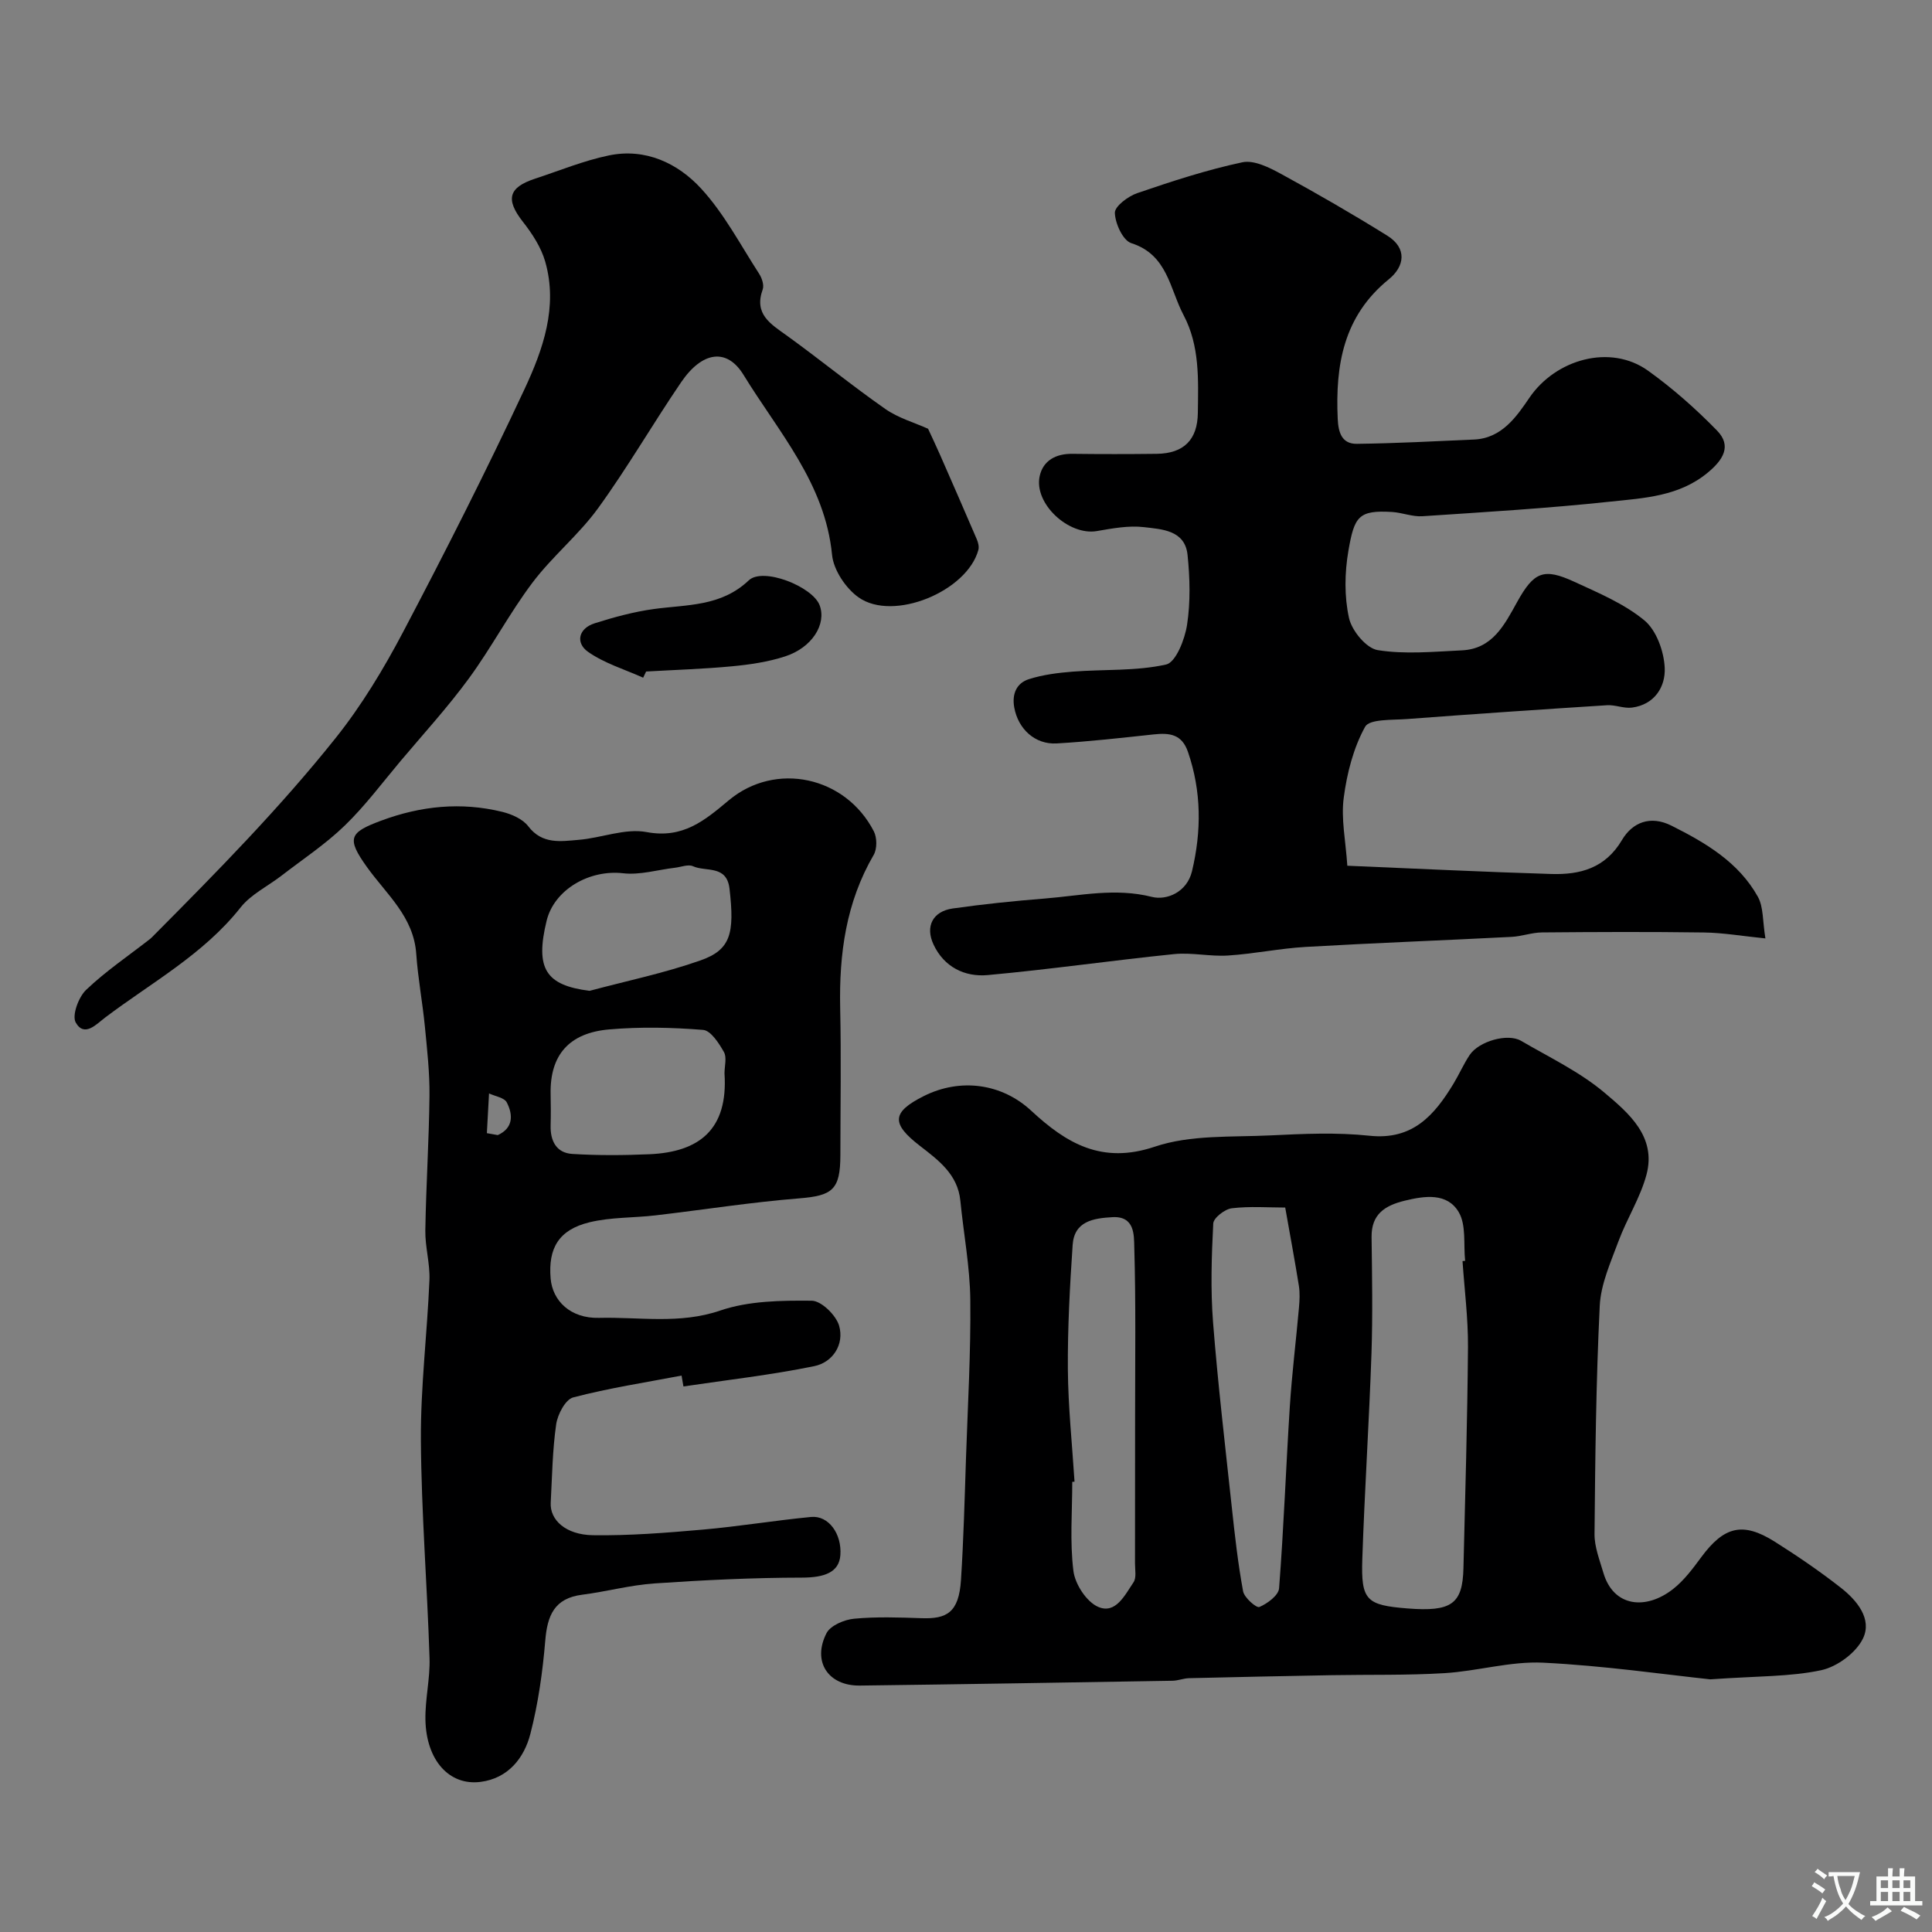 <svg enable-background="new 0 0 400 400" viewBox="0 0 400 400" xmlns="http://www.w3.org/2000/svg"><rect x="0" y="0" width="400" height="400" fill="#808080" stroke="none"/><g fill="#000001"><path d="m354.1 347.69c-9.44-1-21.99-2.83-34.61-3.45-6.76-.33-13.61 1.76-20.45 2.17-7.77.47-15.57.28-23.36.42-9.84.18-19.67.38-29.51.62-1.13.03-2.26.51-3.39.53-21.59.36-43.17.73-64.76 1-6.56.08-9.91-4.97-6.9-10.85.82-1.59 3.67-2.8 5.7-2.99 4.62-.44 9.32-.27 13.98-.11 5.19.18 7.72-1.13 8.16-7.9.54-8.42.76-16.85 1.04-25.28.37-10.93 1.01-21.86.89-32.78-.08-6.83-1.39-13.65-2.06-20.48-.54-5.48-4.6-8.43-8.38-11.36-5.93-4.58-5.88-6.94.79-10.29 7.62-3.83 16.2-2.61 22.26 3.02 7.25 6.72 14.58 11.15 25.58 7.45 7.42-2.5 15.93-1.95 23.97-2.34 6.81-.33 13.72-.65 20.47.07 8.96.96 13.45-4.24 17.41-10.77 1.18-1.95 2.09-4.06 3.35-5.95 1.91-2.85 7.87-4.55 10.64-2.93 5.87 3.43 12.16 6.42 17.3 10.76 4.98 4.2 10.78 9.1 8.66 16.98-1.28 4.76-4.06 9.09-5.79 13.75-1.61 4.36-3.66 8.85-3.88 13.37-.77 15.74-.94 31.51-1.08 47.27-.02 2.66 1.06 5.37 1.83 8 2.08 7.1 8.79 7.78 14.41 3.39 2.29-1.79 4.12-4.26 5.87-6.63 4.71-6.37 8.6-7.36 15.22-3.18 4.69 2.96 9.29 6.1 13.66 9.52 3.32 2.6 6.53 6.45 4.6 10.49-1.42 2.97-5.34 5.86-8.63 6.58-6.42 1.38-13.13 1.2-22.99 1.9zm-51.3-86.6c.18-.01.36-.03.54-.04-.36-3.41.26-7.41-1.33-10.1-2.38-4.02-6.97-3.39-11.18-2.36-4.05.99-6.91 2.75-6.86 7.51.1 8.03.25 16.07-.02 24.1-.49 14.21-1.42 28.4-1.9 42.61-.28 8.54.85 9.52 9.35 10.2 9.11.72 11.41-.9 11.59-8.32.37-15.27.82-30.53.94-45.8.04-5.94-.73-11.87-1.13-17.8zm-36.71-11.08c-3.48 0-7.32-.3-11.06.15-1.44.17-3.78 1.99-3.84 3.15-.35 6.81-.57 13.68-.04 20.47 1 12.75 2.5 25.46 3.87 38.18.63 5.85 1.28 11.72 2.35 17.5.25 1.33 2.76 3.51 3.37 3.25 1.66-.7 3.97-2.41 4.08-3.87.97-12.51 1.42-25.05 2.22-37.58.44-6.86 1.29-13.69 1.9-20.55.13-1.49.21-3.03-.02-4.49-.82-5.13-1.78-10.26-2.83-16.21zm-43.62 56.76c-.16.01-.31.02-.47.03 0 6.16-.52 12.38.24 18.45.34 2.74 2.71 6.38 5.11 7.43 3.63 1.59 5.55-2.45 7.33-5.08.64-.94.31-2.58.31-3.91.02-10.15.02-20.31.02-30.46 0-11.68.17-23.37-.17-35.05-.07-2.43.13-6.44-4.53-6.18-3.95.23-7.9.83-8.23 5.76-.58 8.57-1.05 17.18-.99 25.77.06 7.74.89 15.49 1.38 23.24z"/><path d="m278.95 179.24c14.53.61 28.38 1.29 42.23 1.71 5.95.18 11.17-1.18 14.63-7.03 2.14-3.62 5.84-5.19 10.26-2.97 7.1 3.56 13.9 7.57 17.88 14.72 1.18 2.12.96 5.01 1.56 8.62-4.77-.48-8.76-1.18-12.77-1.23-11.16-.16-22.33-.11-33.49-.01-2.1.02-4.18.81-6.29.92-14.21.73-28.43 1.26-42.64 2.08-5.38.31-10.71 1.44-16.09 1.78-3.71.24-7.5-.67-11.18-.29-12.87 1.31-25.69 3.17-38.57 4.34-4.74.43-9.03-1.67-11.2-6.32-1.77-3.77-.15-6.88 3.97-7.47 6.32-.9 12.69-1.55 19.06-2.06 7.36-.59 14.59-2.25 22.17-.34 3.04.77 7.26-.94 8.31-5.31 1.98-8.3 1.98-16.53-.84-24.72-1.28-3.71-3.86-3.95-7.08-3.61-6.69.72-13.38 1.48-20.09 1.87-4.52.26-7.99-3.02-8.79-7.44-.51-2.82.48-5.06 3.04-5.87 2.92-.93 6.06-1.32 9.13-1.56 6.44-.5 13.05-.08 19.27-1.47 2.02-.45 3.88-5.21 4.34-8.23.72-4.72.59-9.68.1-14.46-.53-5.14-5.31-5.31-9.01-5.75-3.18-.38-6.54.26-9.76.81-5.81 1.01-13.11-5.68-11.84-11.4.71-3.2 3.35-4.63 6.73-4.59 5.83.07 11.66.07 17.5 0 5.63-.07 8.44-2.95 8.51-8.44.09-6.92.42-13.9-2.95-20.27-2.88-5.43-3.29-12.51-10.83-14.91-1.73-.55-3.34-4.07-3.4-6.27-.04-1.35 2.73-3.43 4.62-4.08 7.16-2.45 14.39-4.82 21.77-6.39 2.43-.52 5.62 1.1 8.08 2.44 7.42 4.05 14.75 8.28 21.93 12.75 4.16 2.59 3.61 6.37.31 9.04-9.38 7.61-11.08 17.75-10.57 28.89.13 2.85.86 5.21 3.97 5.17 8.09-.1 16.17-.53 24.26-.89 5.74-.25 8.81-4.76 11.45-8.64 5.42-7.97 16.73-11.22 24.56-5.62 5.11 3.66 9.9 7.9 14.29 12.4 3.12 3.2 1.23 6.1-1.89 8.69-5.94 4.95-13.22 5.29-20.23 6.03-12.92 1.38-25.9 2.16-38.87 3.02-2.06.14-4.18-.75-6.28-.88-6.98-.42-7.82.94-9.05 8.05-.78 4.53-.86 9.46.13 13.91.58 2.63 3.58 6.26 5.94 6.64 5.66.91 11.6.32 17.41.05 6.35-.29 8.82-5.26 11.45-10 3.48-6.28 5.5-7.12 11.82-4.21 5.03 2.32 10.34 4.54 14.53 8 2.49 2.06 4.05 6.4 4.21 9.81.19 3.9-2.07 7.63-6.77 8.25-1.68.22-3.47-.6-5.18-.49-13.81.88-27.61 1.82-41.41 2.86-3.02.23-7.77-.04-8.67 1.6-2.42 4.39-3.76 9.62-4.42 14.67-.59 4.35.39 8.86.74 14.1z"/><path d="m141.11 284.8c-7.5 1.43-15.07 2.59-22.44 4.52-1.6.42-3.22 3.51-3.52 5.57-.77 5.36-.84 10.82-1.13 16.24-.19 3.56 3.11 6.64 8.75 6.72 7.57.11 15.18-.5 22.74-1.16 7.49-.66 14.92-1.9 22.41-2.62 3.64-.35 6.39 3.51 6.07 7.9-.26 3.55-3.25 4.65-7.96 4.66-10.17.01-20.36.51-30.51 1.2-5.03.34-9.98 1.7-14.99 2.34-5.77.73-7.21 4.3-7.64 9.51-.54 6.48-1.46 13-3.08 19.29-1.3 5.06-4.64 9.22-10.31 9.95-6.51.84-11.26-4.51-11.42-12.86-.08-4.26.99-8.54.85-12.79-.48-15.04-1.69-30.06-1.79-45.1-.07-11.05 1.31-22.09 1.77-33.15.14-3.41-.91-6.86-.85-10.29.15-9.29.76-18.58.86-27.88.05-4.76-.49-9.54-.95-14.29-.49-5.03-1.44-10.03-1.79-15.06-.53-7.72-6.17-12.34-10.21-17.99-4.28-5.98-3.65-7.15 2.94-9.6 8.22-3.06 16.55-3.91 25.06-1.83 1.96.48 4.25 1.48 5.4 2.99 2.9 3.8 6.74 3.12 10.44 2.81 4.72-.39 9.63-2.44 14.05-1.61 7.53 1.42 12.04-2.4 17.03-6.58 9.69-8.09 24.17-4.96 30.03 6.43.67 1.31.69 3.63-.03 4.87-5.74 9.86-7.18 20.53-6.94 31.7.22 10.16.05 20.33.04 30.49-.01 7.17-1.66 8.38-8.55 8.93-9.94.8-19.82 2.36-29.73 3.52-4.55.53-9.25.36-13.66 1.43-6.33 1.54-8.58 5.32-8.05 11.63.39 4.62 4.09 8.31 10.03 8.16 8.34-.21 16.67 1.36 25.1-1.52 5.89-2.01 12.6-2.09 18.94-2.03 1.98.02 5.03 3 5.66 5.18 1.11 3.87-1.31 7.57-5.12 8.36-8.95 1.84-18.06 2.86-27.11 4.21-.13-.76-.26-1.5-.39-2.25zm8.89-62.57c0-1.5.52-3.29-.12-4.42-1.03-1.83-2.73-4.46-4.32-4.58-6.44-.52-12.99-.66-19.43-.1-8.27.71-12.3 5.27-12.13 13.39.04 2.16.06 4.32 0 6.48-.09 3.22 1.2 5.71 4.5 5.91 5.32.33 10.68.29 16 .06 10.21-.46 16.28-5.06 15.5-16.74zm-27.93-17.09c7.66-2.05 15.48-3.67 22.94-6.29 6.28-2.21 7.1-5.56 6.03-14.84-.58-5.01-4.89-3.45-7.57-4.67-.99-.45-2.49.18-3.75.32-3.57.42-7.22 1.54-10.7 1.14-6.96-.81-14.27 3.35-15.85 9.84-2.41 9.91-.19 13.36 8.9 14.5zm-21.27 29.47c.75.13 1.51.26 2.26.4 3.13-1.41 3.25-4.08 1.86-6.77-.51-.99-2.41-1.26-3.67-1.86-.15 2.74-.3 5.49-.45 8.23z"/><path d="m192.15 88.77c.83 1.8 1.72 3.66 2.54 5.54 2.53 5.77 5.06 11.54 7.54 17.33.29.67.51 1.55.33 2.22-2.34 8.58-17.6 14.91-24.8 9.82-2.65-1.87-5.18-5.66-5.49-8.79-1.44-14.84-11.09-25.45-18.32-37.26-3.44-5.63-8.55-4.92-12.93 1.51-5.87 8.61-11.09 17.67-17.2 26.09-4 5.51-9.46 9.94-13.57 15.39-4.77 6.33-8.49 13.45-13.18 19.85-4.35 5.94-9.35 11.41-14.11 17.06-3.81 4.53-7.37 9.32-11.6 13.41-3.97 3.84-8.66 6.95-13.06 10.34-2.84 2.2-6.33 3.87-8.49 6.6-7.69 9.73-18.44 15.53-28.05 22.8-1.79 1.35-4.29 4.16-6.08 1.02-.82-1.44.57-5.25 2.14-6.75 4.05-3.87 8.77-7.05 13.21-10.52.39-.31.72-.69 1.08-1.04 12.98-13.06 25.9-26.2 37.38-40.59 5.37-6.73 9.91-14.26 13.94-21.9 8.74-16.59 17.22-33.34 25.16-50.32 3.83-8.2 6.97-17.06 4.29-26.42-.85-2.97-2.71-5.81-4.65-8.28-3.56-4.56-3.01-7.06 2.53-8.88 5.08-1.67 10.09-3.74 15.3-4.82 7.56-1.57 14.27 1.6 19.11 6.87 4.76 5.18 8.13 11.65 12 17.63.58.89 1.06 2.35.74 3.24-1.85 5.12 1.61 7.13 4.98 9.55 6.89 4.97 13.47 10.36 20.43 15.22 2.71 1.88 6.08 2.84 8.83 4.08z"/><path d="m133.16 140.31c-3.85-1.73-8.04-2.98-11.42-5.36-2.62-1.85-1.98-4.84 1.37-5.9 4-1.27 8.12-2.39 12.27-2.96 6.88-.94 13.9-.48 19.64-5.93 2.95-2.8 13.23 1.28 14.68 5.16 1.46 3.91-1.57 8.78-7.18 10.59-3.51 1.14-7.28 1.69-10.97 2.04-5.91.56-11.85.74-17.78 1.08-.21.42-.41.85-.61 1.28z"/></g><path d="m377.9 391.2c-.2.3-.4.5-.6.8-.7-.6-1.4-1-2.2-1.5.2-.3.4-.5.5-.8.6.4 1.4.8 2.3 1.5zm-1.8 6.1c-.2-.2-.5-.4-.9-.6.4-.6.8-1.2 1.2-1.9s.7-1.3.9-1.9c.3.3.5.5.8.7-.7 1.3-1.4 2.6-2 3.7zm2.2-9c-.3.3-.5.5-.6.8-.6-.6-1.3-1.1-2-1.5.3-.3.5-.5.6-.7.6.5 1.3.9 2 1.4zm.3.2v-.9h2 4.5c-.3 1.3-.6 2.5-1 3.6s-.9 2.1-1.4 3c.4.5 1 1 1.6 1.4s1.2.8 1.9 1.1c-.3.2-.5.4-.8.8-.4-.3-1-.7-1.6-1.2s-1.2-1.1-1.6-1.6c-.5.6-1.1 1.1-1.7 1.6s-1.4.9-2.1 1.4c-.1-.3-.3-.5-.7-.8.6-.2 1.2-.5 1.9-1s1.4-1.1 2-1.8c-.5-.8-.9-1.6-1.2-2.5s-.6-2-.8-3.2c-.4.1-.7.1-1 .1zm2.5 2.7c.2 1 .7 1.7 1 2.2.3-.5.6-1.1 1-2s.6-1.9.9-3h-3.2-.4c.1.9.3 1.8.7 2.8z" fill="#fafbfa"/><path d="m396.5 388.5v1.5 3.6h1.5v.9c-.4 0-1 0-1.7 0h-7.9c-.5 0-.9 0-1.2 0v-.9h1.3v-3.5c0-.7 0-1.2 0-1.6h2.4c0-.8 0-1.4 0-1.7h1c0 .3-.1.8-.1 1.7h1.5c0-.8 0-1.4 0-1.7h1c0 .3-.1.9-.1 1.7zm-8.2 9.2c-.2-.3-.5-.5-.8-.8.8-.3 1.4-.6 1.9-.9s1-.7 1.4-1.1c.3.3.6.5.9.8-1.6 1-2.8 1.6-3.4 2zm2.6-6.8v-1.6h-1.5v1.6zm0 2.7v-1.9h-1.5v1.9zm2.4-2.7v-1.6h-1.5v1.6zm0 2.7v-1.9h-1.5v1.9zm.2 2 .7-.8c.4.2.9.5 1.6.8s1.3.7 1.8 1c-.3.3-.5.5-.8.8-.4-.3-1.5-1-3.3-1.8zm2-4.7v-1.6h-1.4v1.6zm0 2.7v-1.9h-1.4v1.9z" fill="#fafbfa"/></svg>